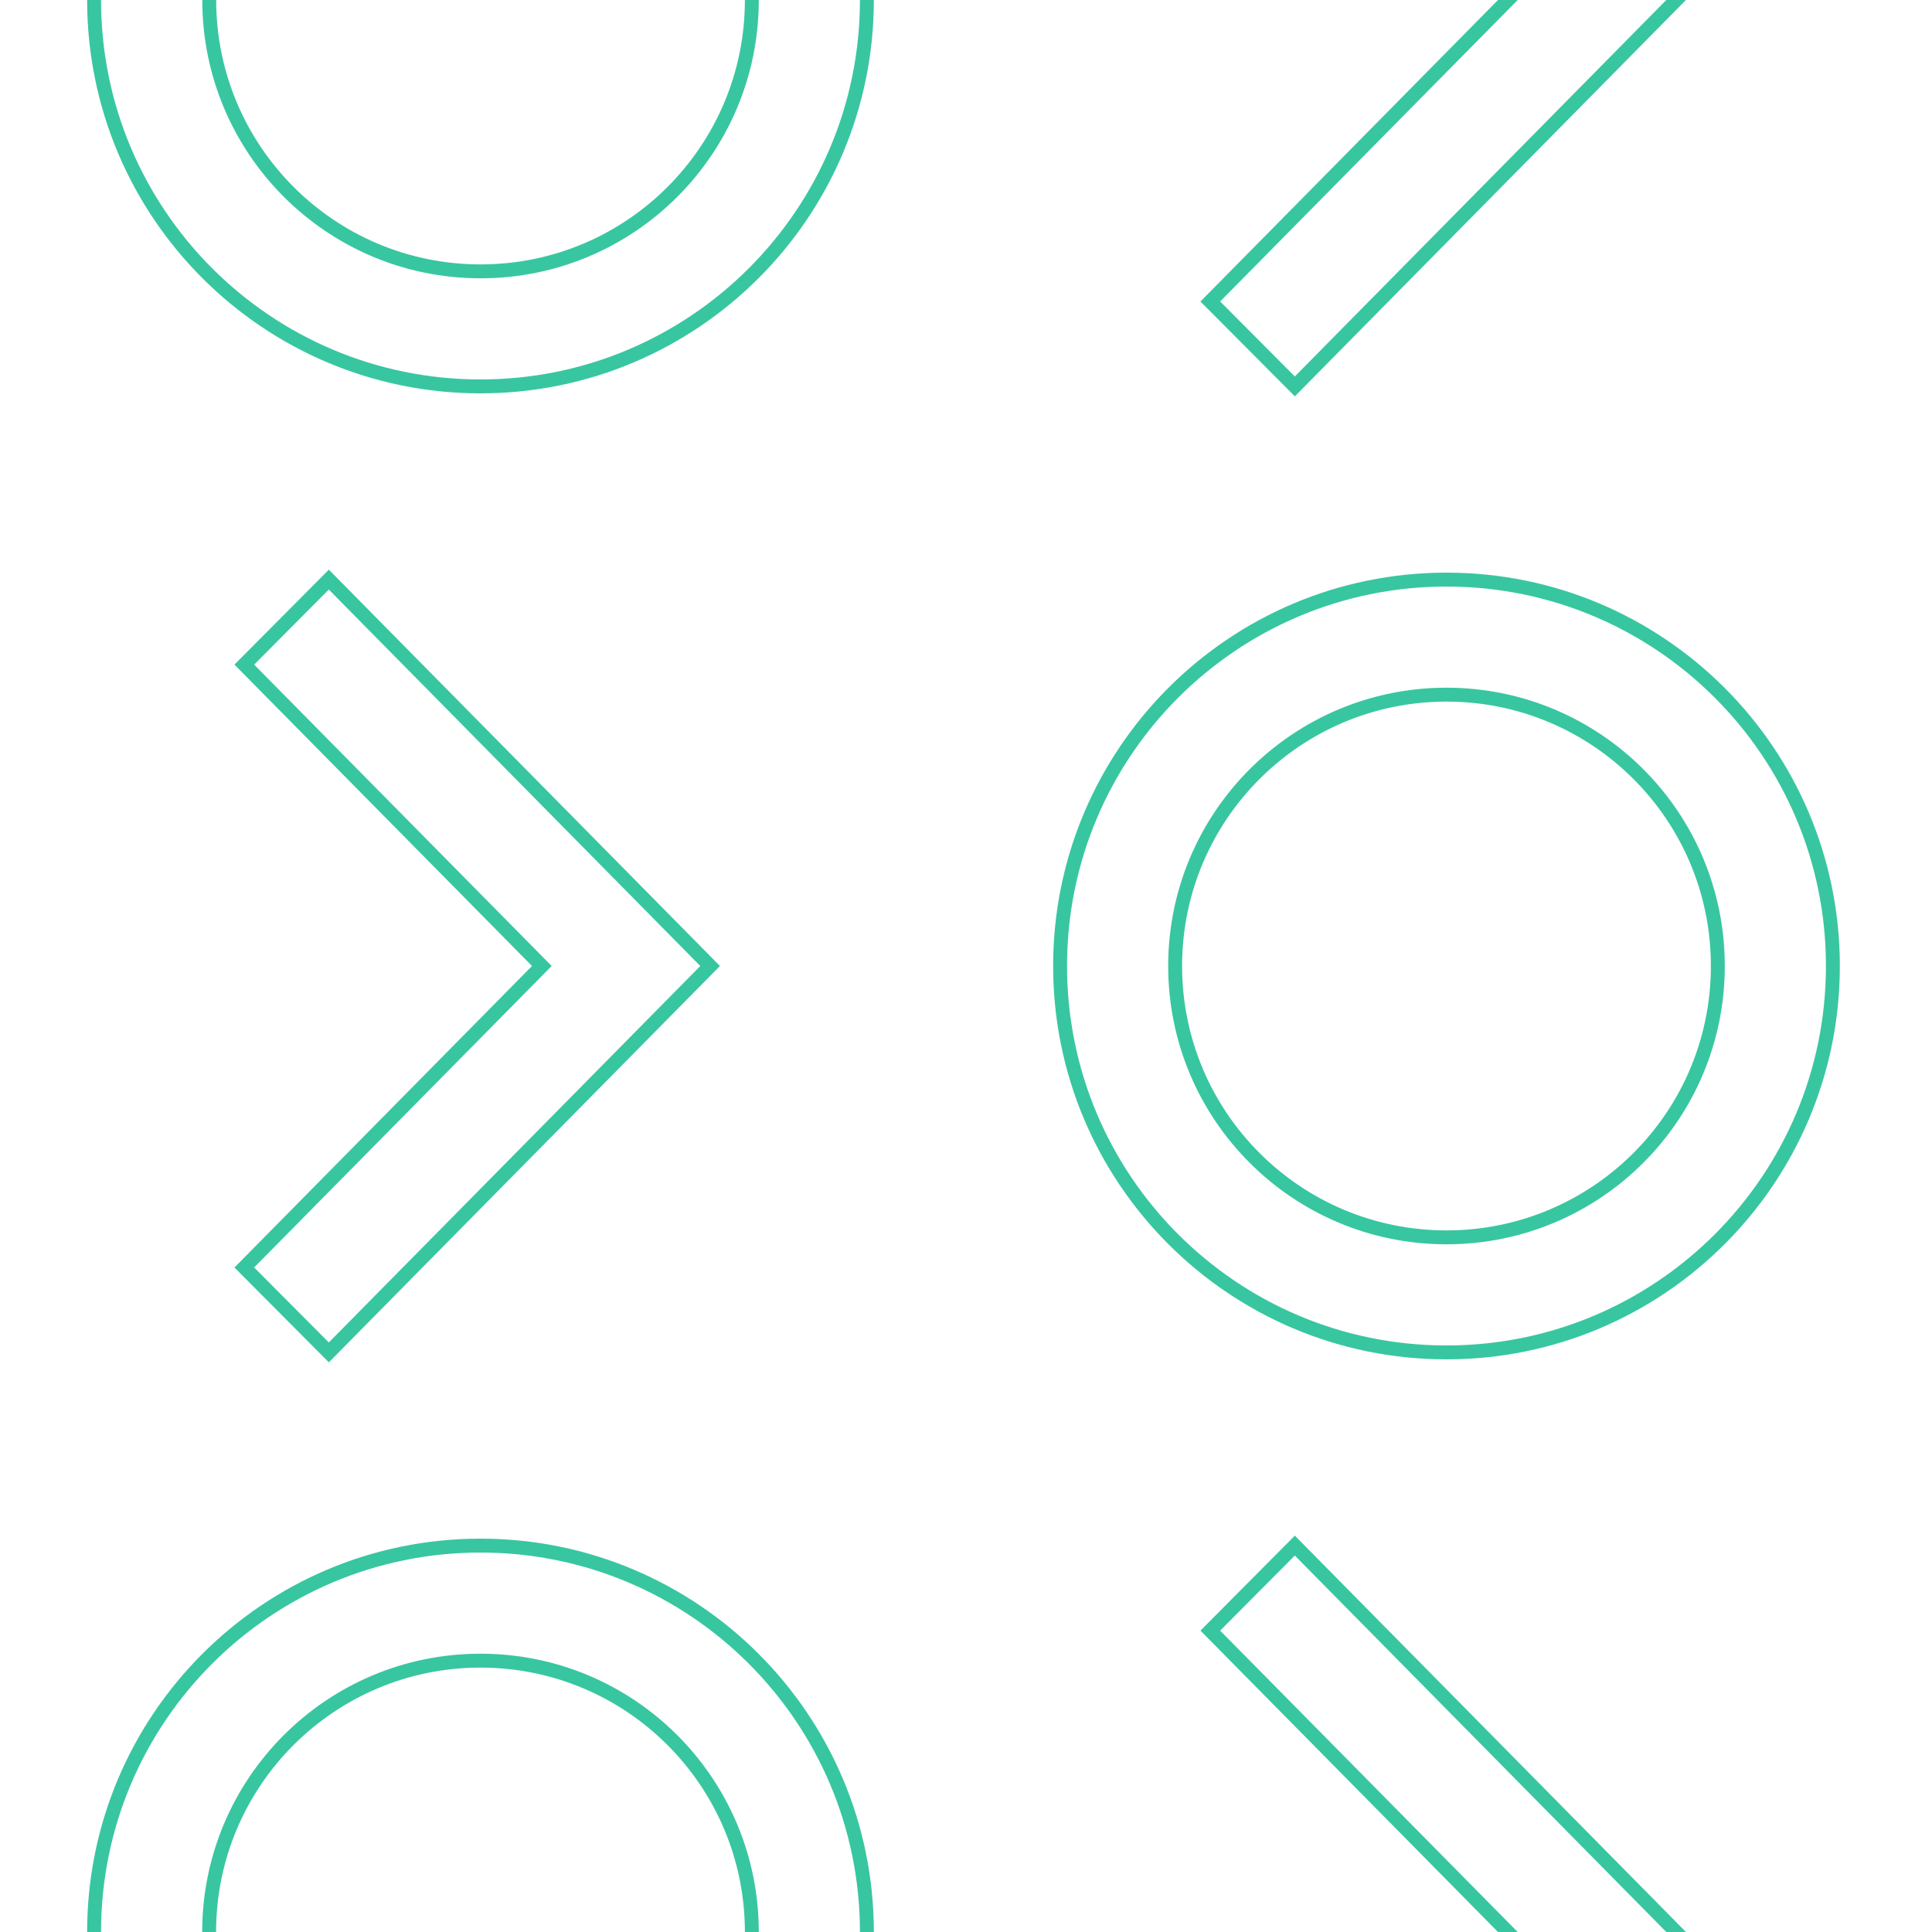 <?xml version="1.0" encoding="UTF-8"?><svg id="Layer_1" xmlns="http://www.w3.org/2000/svg" viewBox="0 0 200 200"><defs><style>.cls-1,.cls-2,.cls-3{fill:none;}.cls-2{stroke-width:1.44px;}.cls-2,.cls-3{stroke:#38c6a1;stroke-miterlimit:10;}.cls-3{stroke-width:1.45px;}</style></defs><rect class="cls-1" y="0" width="200" height="200"/><polygon class="cls-3" points="156.09 200 125.29 168.8 134.04 160 173.51 200 134.04 240 125.29 231.21 156.09 200"/><path class="cls-2" d="M9.74,200c0-22.09,17.91-40,40-40s40,17.91,40,40-17.91,40-40,40-40-17.91-40-40Zm40-28.09c-15.51,0-28.09,12.57-28.09,28.09s12.57,28.09,28.09,28.09,28.09-12.57,28.09-28.09-12.57-28.09-28.09-28.09Z"/><g><path class="cls-2" d="M109.74,100c0-22.09,17.91-40,40-40s40,17.91,40,40-17.91,40-40,40-40-17.91-40-40Zm40-28.09c-15.51,0-28.09,12.57-28.09,28.09s12.57,28.09,28.09,28.09,28.09-12.57,28.09-28.09-12.57-28.09-28.09-28.09Z"/><polygon class="cls-3" points="56.09 100 25.29 68.8 34.04 60 73.51 100 34.04 140 25.29 131.21 56.09 100"/></g><polygon class="cls-3" points="156.09 0 125.29 -31.2 134.04 -40 173.51 0 134.04 40 125.29 31.21 156.09 0"/><path class="cls-2" d="M9.74,0c0-22.09,17.91-40,40-40S89.74-22.09,89.74,0s-17.91,40-40,40S9.74,22.09,9.74,0ZM49.74-28.09C34.23-28.09,21.66-15.51,21.66,0s12.57,28.09,28.09,28.09S77.83,15.51,77.83,0s-12.57-28.09-28.09-28.09Z"/></svg>